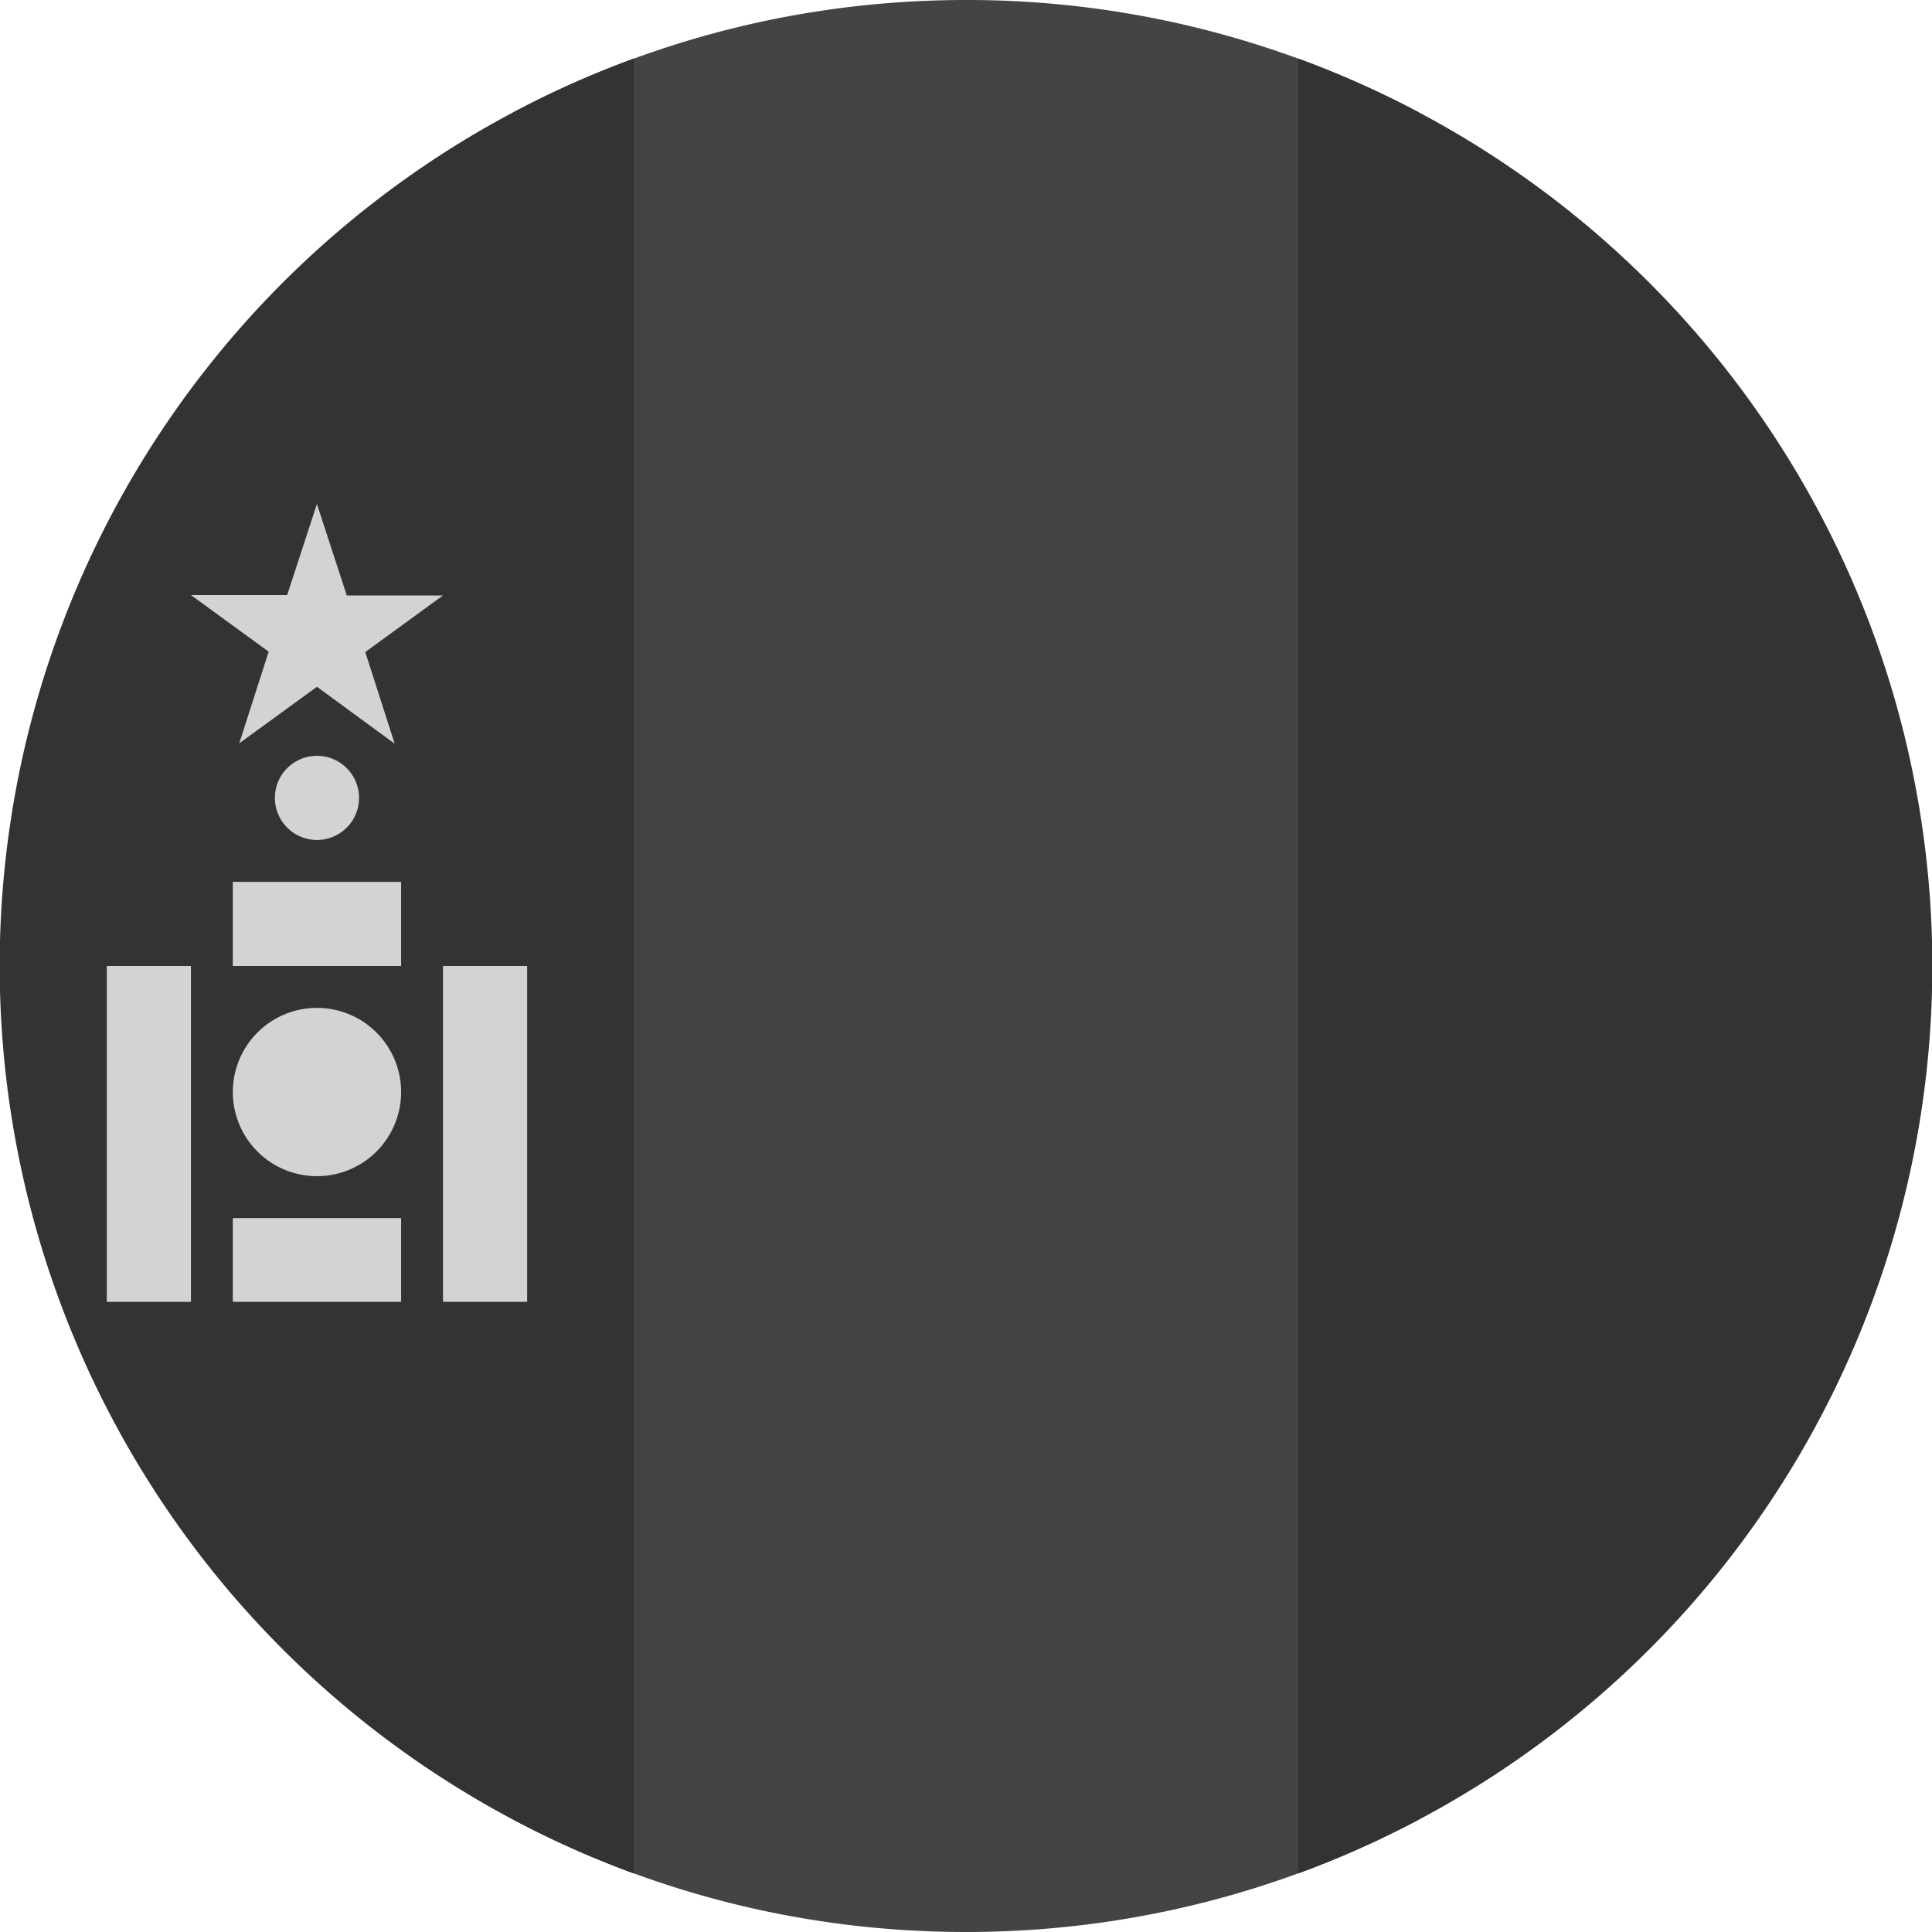 <?xml version='1.0' encoding='UTF-8'?>
<svg xmlns="http://www.w3.org/2000/svg" width="512" height="512" fill="none">
  <path fill="#444444" d="M136 482.2c35.8 19 76.6 29.8 120 29.8 43.4 0 84.2-10.8 120-29.8V29.8A254.9 254.9 0 0 0 256 0c-43.4 0-84.2 10.8-120 29.8v452.4Z"/>
  <path fill="#333333" d="M168 496.5a256.1 256.1 0 0 1 0-481v481Zm176 0v-481a256.1 256.1 0 0 1 0 481Z"/>
  <path fill="#d3d3d3" d="M117.4 256h22.3v89h-22.3v-89Zm-89.1 0h22.3v89H28.3v-89ZM84 311.7a22.3 22.3 0 1 0 0-44.6 22.3 22.3 0 0 0 0 44.6Zm0-89.1a11.1 11.1 0 1 0 0-22.3 11.1 11.1 0 0 0 0 22.3ZM61.7 322.8h44.6V345H61.7v-22.2Zm0-89.1h44.6V256H61.7v-22.3ZM84 133.6l7.9 24.2h25.5l-20.6 15 7.8 24.3L84 182l-20.6 15 7.8-24.3-20.6-15h25.5l7.9-24.2Z"/>
</svg>
